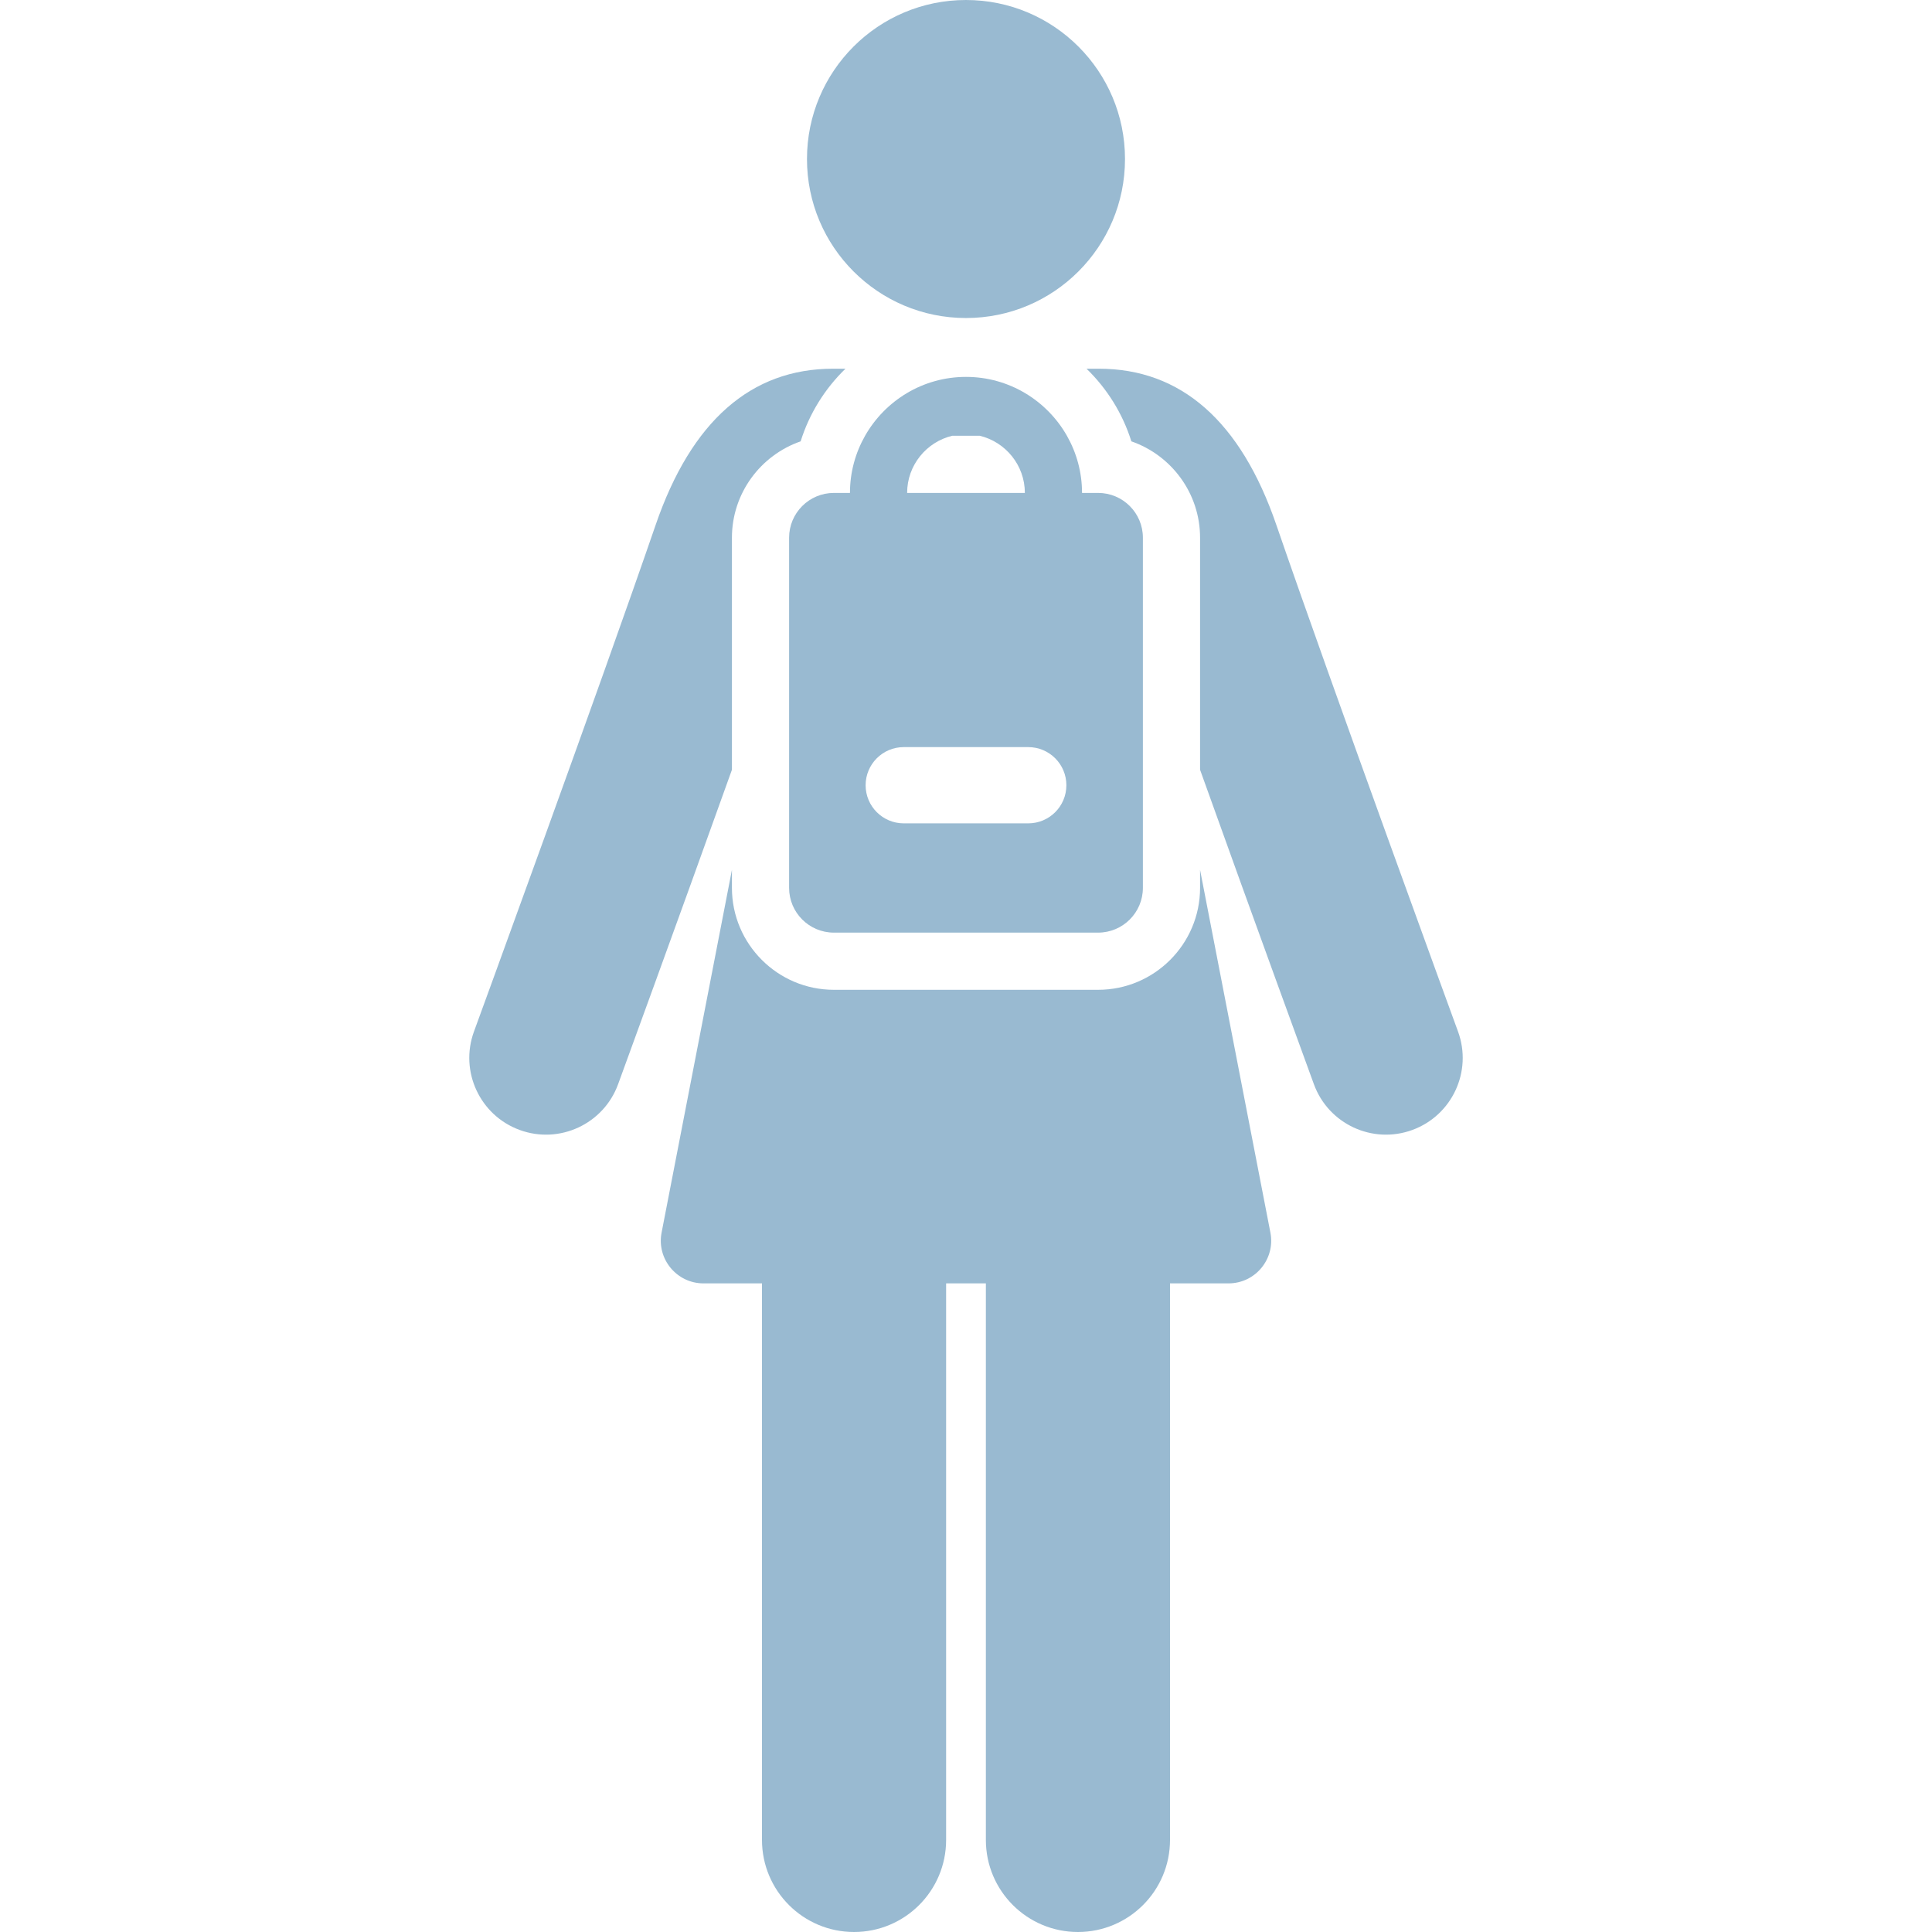 <?xml version="1.0" encoding="iso-8859-1"?>
<!-- Generator: Adobe Illustrator 19.0.0, SVG Export Plug-In . SVG Version: 6.00 Build 0)  -->
<svg xmlns="http://www.w3.org/2000/svg" xmlns:xlink="http://www.w3.org/1999/xlink" version="1.1" id="Capa_1" x="0px" y="0px" viewBox="0 0 512 512" style="enable-background:new 0 0 512 512;" xml:space="preserve" width="512px" height="512px">
<g>
	<g>
		<circle cx="255.998" cy="42.14" r="42.14" fill="#99bad1"/>
	</g>
</g>
<g>
	<g>
		<path d="M386.394,273.376c-0.333-0.912-33.533-91.744-48.155-134.29c-9.433-27.452-25.251-41.372-47.014-41.372    c-1.123,0-2.209,0-3.278,0c5.428,5.269,9.567,11.856,11.878,19.249c10.583,3.664,18.206,13.723,18.206,25.537v61.496    c14.505,40.489,29.942,82.722,30.17,83.343c3.856,10.546,15.53,15.971,26.079,12.115    C384.826,295.599,390.25,283.922,386.394,273.376z" fill="#99bad1"/>
	</g>
</g>
<g>
	<g>
		<path d="M220.774,97.713c-21.761,0-37.579,13.919-47.013,41.371c-14.621,42.544-47.822,133.379-48.155,134.291    c-3.856,10.546,1.568,22.223,12.114,26.079c10.538,3.855,22.221-1.562,26.079-12.115c0.227-0.622,15.664-42.855,30.169-83.343    v-61.496h0.001c0-11.813,7.624-21.873,18.206-25.537c2.31-7.392,6.451-13.98,11.878-19.249    C222.984,97.713,221.898,97.713,220.774,97.713z" fill="#99bad1"/>
	</g>
</g>
<g>
	<g>
		<path d="M336.67,326.651c-8.537-44.079-14.483-74.706-18.64-96.125v4.761c0,14.9-12.122,27.021-27.021,27.021h-70.02    c-14.9,0-27.021-12.122-27.021-27.021v-4.769c-4.157,21.425-10.104,52.056-18.641,96.134c-1.355,6.993,4.036,13.456,11.09,13.456    c4.379,0,9.634,0,15.515,0V487.6c0,13.476,10.924,24.4,24.4,24.4s24.4-10.924,24.4-24.4V340.108c3.507,0,7.027,0,10.534,0V487.6    c0,13.476,10.924,24.4,24.4,24.4s24.4-10.924,24.4-24.4V340.108c5.883,0,11.137,0,15.515,0    C332.67,340.108,338.023,333.638,336.67,326.651z" fill="#99bad1"/>
	</g>
</g>
<g>
	<g>
		<path d="M291.01,130.63h-4.259c0-5.507-1.463-10.677-4.009-15.153C277.449,106.173,267.448,99.88,256,99.88    s-21.449,6.293-26.742,15.598c-2.547,4.476-4.009,9.645-4.009,15.153h-4.259c-6.555,0-11.869,5.314-11.869,11.869v92.787    c0,6.555,5.314,11.868,11.869,11.868h70.02c6.555,0,11.869-5.313,11.869-11.868v-92.787    C302.878,135.944,297.565,130.63,291.01,130.63z M252.361,115.478h7.276c6.849,1.646,11.96,7.807,11.96,15.153h-31.197    C240.401,123.285,245.512,117.123,252.361,115.478z M272.499,218.197h-32.998c-5.578,0-10.102-4.523-10.102-10.102    c0-5.579,4.524-10.102,10.102-10.102h32.998c5.578,0,10.102,4.523,10.102,10.102C282.601,213.675,278.077,218.197,272.499,218.197    z" fill="#99bad1"/>
	</g>
</g>
<g>
</g>
<g>
</g>
<g>
</g>
<g>
</g>
<g>
</g>
<g>
</g>
<g>
</g>
<g>
</g>
<g>
</g>
<g>
</g>
<g>
</g>
<g>
</g>
<g>
</g>
<g>
</g>
<g>
</g>
</svg>
